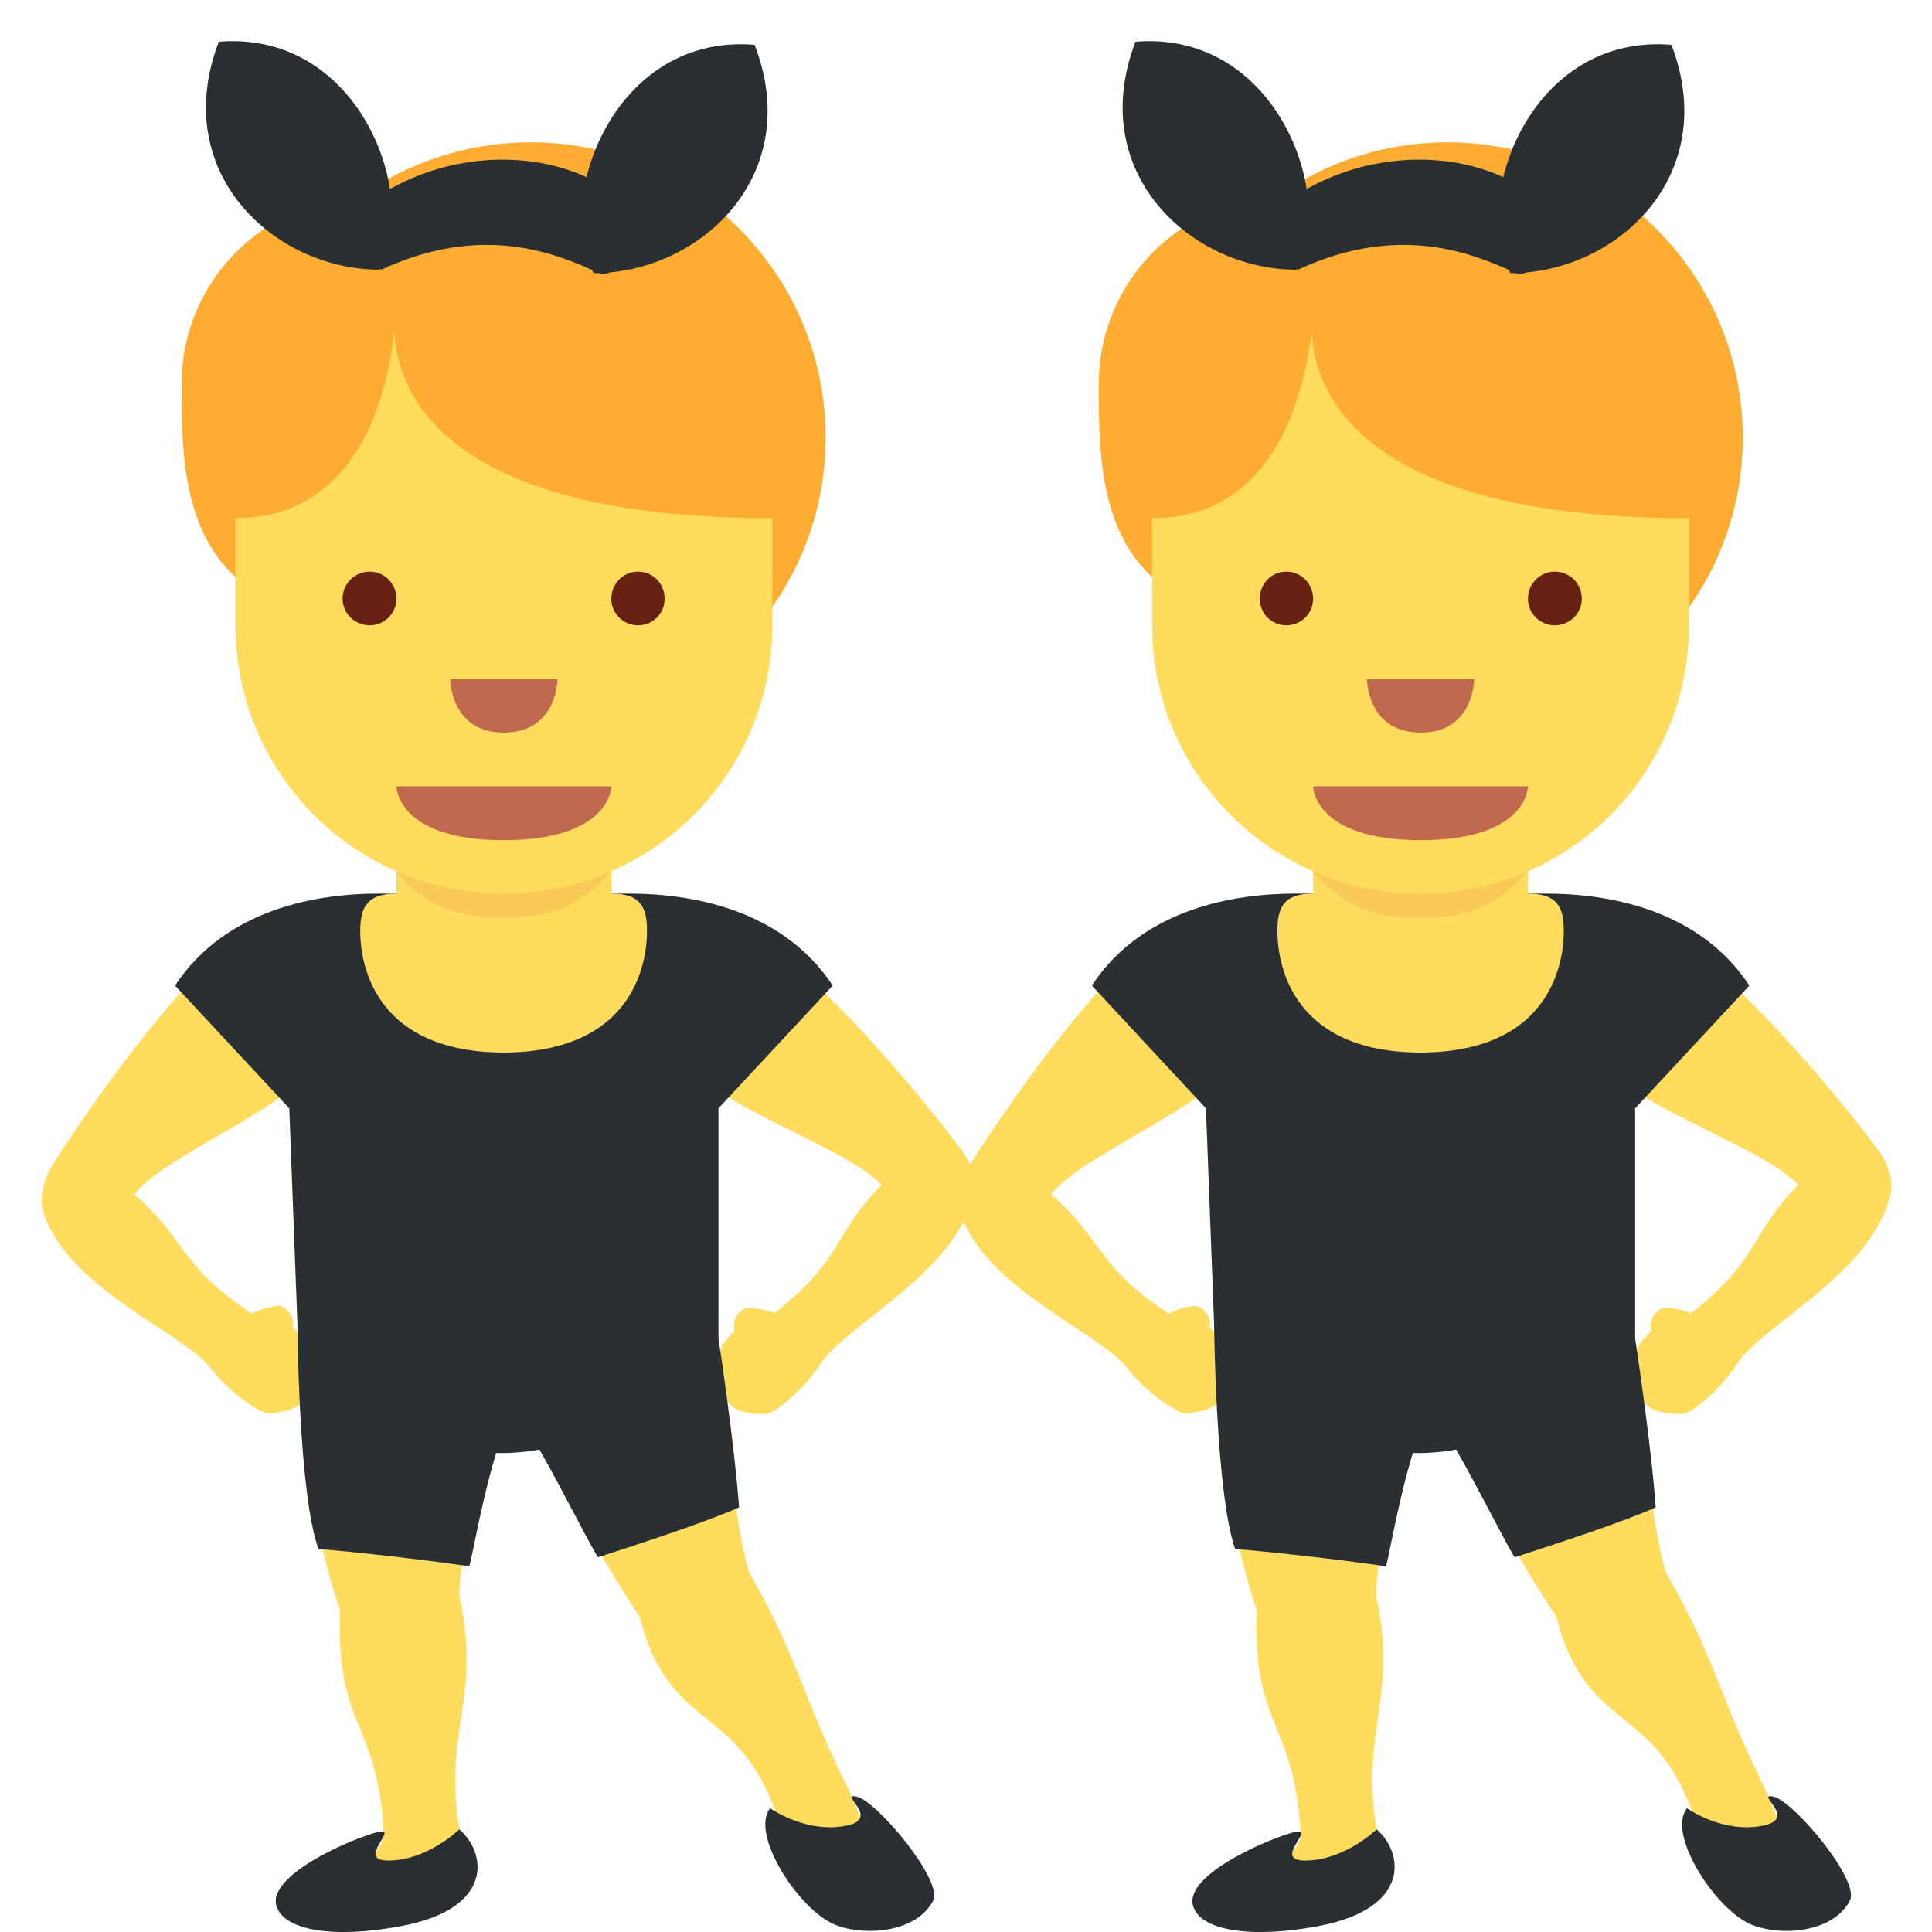 <?xml version="1.0" encoding="UTF-8"?>
<svg xmlns="http://www.w3.org/2000/svg" xmlns:xlink="http://www.w3.org/1999/xlink" width="15pt" height="15pt" viewBox="0 0 15 15" version="1.1">
<g id="surface1">
<path style=" stroke:none;fill-rule:nonzero;fill:rgb(100%,86.275%,36.471%);fill-opacity:1;" d="M 3.566 14.203 C 3.621 14.531 2.695 14.809 2.578 14.754 C 2.453 14.699 2.988 14.418 2.98 14.246 C 2.938 13.359 2.605 13.426 2.641 12.504 C 2.305 11.512 2.336 10.562 2.32 10.301 C 2.281 9.688 3.902 10.559 3.852 10.934 C 3.77 11.551 3.578 11.898 3.566 12.391 C 3.742 13.176 3.441 13.434 3.566 14.203 Z M 6.562 13.84 C 6.711 14.137 6.867 14.66 6.738 14.645 C 6.598 14.625 6.156 14.434 6.016 14.051 C 5.707 13.219 5.195 13.445 4.965 12.551 C 4.527 11.895 4.051 10.934 3.961 10.684 C 3.75 10.105 5.375 9.961 5.469 10.324 C 5.676 11.121 5.68 11.723 5.812 12.199 C 6.207 12.898 6.219 13.141 6.562 13.84 Z M 6.562 13.84 "/>
<path style=" stroke:none;fill-rule:nonzero;fill:rgb(100%,86.275%,36.471%);fill-opacity:1;" d="M 2.344 10.895 C 2.273 10.953 2.105 10.984 2.062 10.969 C 1.965 10.941 1.754 10.777 1.637 10.625 C 1.422 10.344 0.551 10.02 0.344 9.434 C 0.309 9.336 0.316 9.215 0.391 9.074 C 0.438 8.988 1.02 8.09 1.547 7.551 C 1.688 7.41 2.066 7.375 2.246 7.508 C 2.422 7.645 2.863 7.75 2.758 7.941 C 2.422 8.566 1.324 8.918 1.043 9.273 C 1.449 9.625 1.398 9.836 1.957 10.199 C 2.02 10.16 2.145 10.133 2.18 10.141 C 2.215 10.152 2.289 10.207 2.273 10.309 C 2.285 10.316 2.367 10.391 2.387 10.426 C 2.438 10.527 2.43 10.816 2.344 10.895 Z M 5.684 10.922 C 5.758 10.977 5.93 10.988 5.969 10.973 C 6.062 10.938 6.262 10.758 6.367 10.594 C 6.555 10.293 7.395 9.902 7.555 9.297 C 7.582 9.195 7.566 9.078 7.477 8.945 C 7.422 8.863 6.77 8.016 6.199 7.523 C 6.047 7.395 5.664 7.391 5.5 7.539 C 5.332 7.688 4.902 7.797 5.02 7.98 C 5.41 8.574 6.531 8.867 6.844 9.199 C 6.469 9.582 6.539 9.789 6.012 10.195 C 5.941 10.164 5.816 10.145 5.781 10.16 C 5.75 10.172 5.68 10.23 5.703 10.332 C 5.695 10.34 5.617 10.422 5.602 10.457 C 5.559 10.566 5.59 10.852 5.684 10.922 Z M 5.684 10.922 "/>
<path style=" stroke:none;fill-rule:nonzero;fill:rgb(16.078%,18.431%,20%);fill-opacity:1;" d="M 6.465 7.652 C 6.066 7.047 5.344 6.938 4.883 6.938 L 2.938 6.938 C 2.48 6.938 1.758 7.047 1.359 7.652 L 2.246 8.605 L 2.309 10.273 C 2.309 10.273 2.316 11.598 2.473 12.027 C 2.711 12.043 3.289 12.109 3.641 12.16 C 3.656 12.16 3.723 11.711 3.852 11.281 C 3.949 11.285 4.098 11.273 4.188 11.254 C 4.355 11.543 4.633 12.098 4.645 12.09 C 4.984 11.98 5.496 11.812 5.738 11.703 C 5.703 11.211 5.578 10.391 5.578 10.391 L 5.578 8.605 Z M 6.465 7.652 "/>
<path style=" stroke:none;fill-rule:nonzero;fill:rgb(100%,86.275%,36.471%);fill-opacity:1;" d="M 5.023 7.227 C 5.023 7.047 4.977 6.938 4.746 6.938 L 4.746 5.688 L 3.078 5.688 L 3.078 6.938 C 2.848 6.938 2.797 7.047 2.797 7.227 C 2.797 7.324 2.797 8.168 3.91 8.172 C 5.023 8.168 5.023 7.324 5.023 7.227 Z M 5.023 7.227 "/>
<path style=" stroke:none;fill-rule:nonzero;fill:rgb(97.647%,79.216%,33.333%);fill-opacity:1;" d="M 3.074 6.766 C 3.328 7.055 3.566 7.125 3.906 7.125 C 4.25 7.125 4.488 7.055 4.742 6.766 L 4.742 6.43 L 3.074 6.43 Z M 3.074 6.766 "/>
<path style=" stroke:none;fill-rule:nonzero;fill:rgb(100%,67.451%,20%);fill-opacity:1;" d="M 4.121 1.105 C 3.625 1.105 3.168 1.262 2.793 1.527 C 2.027 1.57 1.41 2.199 1.41 2.98 C 1.41 3.621 1.414 4.434 2.262 4.734 C 2.676 5.312 3.352 5.688 4.121 5.688 C 5.387 5.688 6.41 4.66 6.41 3.398 C 6.41 2.133 5.387 1.105 4.121 1.105 Z M 4.121 1.105 "/>
<path style=" stroke:none;fill-rule:nonzero;fill:rgb(100%,86.275%,36.471%);fill-opacity:1;" d="M 5.996 2.355 L 1.828 2.355 L 1.828 4.855 C 1.828 6.008 2.762 6.938 3.91 6.938 C 5.062 6.938 5.996 6.008 5.996 4.855 Z M 5.996 2.355 "/>
<path style=" stroke:none;fill-rule:nonzero;fill:rgb(100%,67.451%,20%);fill-opacity:1;" d="M 1.84 2.148 L 1.633 2.98 L 1.828 4.023 C 2.801 4.023 3.016 3.016 3.062 2.566 C 3.078 3.016 3.402 4.023 5.996 4.023 L 6.215 2.98 L 6.008 2.148 Z M 1.84 2.148 "/>
<path style=" stroke:none;fill-rule:nonzero;fill:rgb(75.686%,41.176%,30.98%);fill-opacity:1;" d="M 4.746 6.105 L 3.078 6.105 C 3.078 6.105 3.078 6.523 3.91 6.523 C 4.746 6.523 4.746 6.105 4.746 6.105 Z M 4.746 6.105 "/>
<path style=" stroke:none;fill-rule:nonzero;fill:rgb(40%,12.941%,7.451%);fill-opacity:1;" d="M 3.078 4.648 C 3.078 4.762 2.984 4.855 2.871 4.855 C 2.754 4.855 2.66 4.762 2.66 4.648 C 2.66 4.531 2.754 4.438 2.871 4.438 C 2.984 4.438 3.078 4.531 3.078 4.648 Z M 3.078 4.648 "/>
<path style=" stroke:none;fill-rule:nonzero;fill:rgb(40%,12.941%,7.451%);fill-opacity:1;" d="M 5.16 4.648 C 5.16 4.762 5.07 4.855 4.953 4.855 C 4.84 4.855 4.746 4.762 4.746 4.648 C 4.746 4.531 4.84 4.438 4.953 4.438 C 5.07 4.438 5.16 4.531 5.16 4.648 Z M 5.16 4.648 "/>
<path style=" stroke:none;fill-rule:nonzero;fill:rgb(75.686%,41.176%,30.98%);fill-opacity:1;" d="M 3.496 5.273 L 4.328 5.273 C 4.328 5.273 4.328 5.688 3.91 5.688 C 3.496 5.688 3.496 5.273 3.496 5.273 Z M 3.496 5.273 "/>
<path style=" stroke:none;fill-rule:nonzero;fill:rgb(16.078%,18.431%,20%);fill-opacity:1;" d="M 1.699 0.324 C 2.793 0.234 3.262 1.523 2.949 2.094 C 2.129 2.094 1.309 1.34 1.699 0.324 Z M 5.859 0.348 C 4.766 0.258 4.297 1.547 4.609 2.121 C 5.43 2.121 6.25 1.367 5.859 0.348 Z M 5.859 0.348 "/>
<path style=" stroke:none;fill-rule:nonzero;fill:rgb(16.078%,18.431%,20%);fill-opacity:1;" d="M 2.793 1.625 C 3.547 1.027 4.602 1.184 4.941 1.691 C 4.953 1.82 4.785 2.184 4.652 2.121 C 4.316 1.965 3.742 1.73 2.961 2.094 C 2.922 2.066 2.777 1.637 2.793 1.625 Z M 5.98 14.039 C 5.82 14.234 6.195 14.82 6.477 14.941 C 6.711 15.039 7.121 15.004 7.246 14.754 C 7.32 14.598 6.812 13.988 6.652 13.949 C 6.488 13.914 6.898 14.148 6.504 14.184 C 6.219 14.211 5.98 14.039 5.98 14.039 Z M 3.566 14.203 C 3.777 14.383 3.84 14.816 3.121 14.953 C 2.594 15.055 2.195 14.988 2.145 14.793 C 2.082 14.547 2.766 14.262 2.938 14.223 C 3.109 14.188 2.738 14.457 3.035 14.445 C 3.332 14.434 3.566 14.203 3.566 14.203 Z M 3.566 14.203 "/>
<path style=" stroke:none;fill-rule:nonzero;fill:rgb(100%,86.275%,36.471%);fill-opacity:1;" d="M 10.688 14.203 C 10.742 14.531 9.816 14.809 9.695 14.754 C 9.57 14.699 10.109 14.418 10.098 14.246 C 10.055 13.359 9.723 13.426 9.758 12.504 C 9.426 11.512 9.453 10.562 9.438 10.301 C 9.402 9.688 11.023 10.559 10.973 10.934 C 10.887 11.551 10.695 11.898 10.684 12.391 C 10.859 13.176 10.559 13.434 10.688 14.203 Z M 13.68 13.84 C 13.828 14.137 13.984 14.66 13.855 14.645 C 13.715 14.625 13.273 14.434 13.133 14.051 C 12.824 13.219 12.312 13.445 12.082 12.551 C 11.645 11.895 11.168 10.934 11.078 10.684 C 10.867 10.105 12.492 9.961 12.586 10.324 C 12.793 11.121 12.797 11.723 12.93 12.199 C 13.328 12.898 13.336 13.141 13.68 13.84 Z M 13.68 13.84 "/>
<path style=" stroke:none;fill-rule:nonzero;fill:rgb(100%,86.275%,36.471%);fill-opacity:1;" d="M 9.461 10.895 C 9.391 10.953 9.223 10.984 9.18 10.969 C 9.086 10.941 8.871 10.777 8.754 10.625 C 8.539 10.344 7.672 10.02 7.461 9.434 C 7.426 9.336 7.434 9.215 7.512 9.074 C 7.559 8.988 8.137 8.09 8.664 7.551 C 8.805 7.41 9.184 7.375 9.363 7.508 C 9.539 7.645 9.98 7.75 9.875 7.941 C 9.539 8.566 8.441 8.918 8.16 9.273 C 8.566 9.625 8.516 9.836 9.074 10.199 C 9.141 10.16 9.266 10.133 9.297 10.141 C 9.332 10.152 9.406 10.207 9.391 10.309 C 9.402 10.316 9.484 10.391 9.504 10.426 C 9.555 10.527 9.547 10.816 9.461 10.895 Z M 12.801 10.922 C 12.875 10.977 13.047 10.988 13.086 10.973 C 13.18 10.938 13.379 10.758 13.484 10.594 C 13.672 10.293 14.512 9.902 14.672 9.297 C 14.699 9.195 14.684 9.078 14.594 8.945 C 14.539 8.863 13.887 8.016 13.316 7.523 C 13.164 7.395 12.781 7.391 12.617 7.539 C 12.449 7.688 12.02 7.797 12.141 7.98 C 12.527 8.574 13.652 8.867 13.961 9.199 C 13.586 9.582 13.656 9.789 13.129 10.195 C 13.059 10.164 12.934 10.145 12.902 10.16 C 12.867 10.172 12.797 10.23 12.82 10.332 C 12.812 10.34 12.734 10.422 12.719 10.457 C 12.676 10.566 12.707 10.852 12.801 10.922 Z M 12.801 10.922 "/>
<path style=" stroke:none;fill-rule:nonzero;fill:rgb(16.078%,18.431%,20%);fill-opacity:1;" d="M 13.582 7.652 C 13.184 7.047 12.461 6.938 12.004 6.938 L 10.055 6.938 C 9.598 6.938 8.875 7.047 8.477 7.652 L 9.363 8.605 L 9.426 10.273 C 9.426 10.273 9.438 11.598 9.59 12.027 C 9.828 12.043 10.406 12.109 10.758 12.16 C 10.773 12.16 10.84 11.711 10.969 11.281 C 11.066 11.285 11.215 11.273 11.305 11.254 C 11.473 11.543 11.75 12.098 11.762 12.09 C 12.102 11.98 12.613 11.812 12.855 11.703 C 12.82 11.211 12.695 10.391 12.695 10.391 L 12.695 8.605 Z M 13.582 7.652 "/>
<path style=" stroke:none;fill-rule:nonzero;fill:rgb(100%,86.275%,36.471%);fill-opacity:1;" d="M 12.141 7.227 C 12.141 7.047 12.094 6.938 11.863 6.938 L 11.863 5.688 L 10.195 5.688 L 10.195 6.938 C 9.965 6.938 9.918 7.047 9.918 7.227 C 9.918 7.324 9.918 8.168 11.027 8.172 L 11.031 8.172 C 12.141 8.168 12.141 7.324 12.141 7.227 Z M 12.141 7.227 "/>
<path style=" stroke:none;fill-rule:nonzero;fill:rgb(97.647%,79.216%,33.333%);fill-opacity:1;" d="M 10.191 6.766 C 10.445 7.055 10.684 7.125 11.023 7.125 C 11.367 7.125 11.605 7.055 11.859 6.766 L 11.859 6.43 L 10.191 6.43 Z M 10.191 6.766 "/>
<path style=" stroke:none;fill-rule:nonzero;fill:rgb(100%,67.451%,20%);fill-opacity:1;" d="M 11.238 1.105 C 10.742 1.105 10.285 1.262 9.914 1.527 C 9.145 1.57 8.531 2.199 8.531 2.98 C 8.531 3.621 8.531 4.434 9.379 4.734 C 9.793 5.312 10.473 5.688 11.238 5.688 C 12.504 5.688 13.531 4.66 13.531 3.398 C 13.531 2.133 12.504 1.105 11.238 1.105 Z M 11.238 1.105 "/>
<path style=" stroke:none;fill-rule:nonzero;fill:rgb(100%,86.275%,36.471%);fill-opacity:1;" d="M 13.113 2.355 L 8.945 2.355 L 8.945 4.855 C 8.945 6.008 9.879 6.938 11.031 6.938 C 12.18 6.938 13.113 6.008 13.113 4.855 Z M 13.113 2.355 "/>
<path style=" stroke:none;fill-rule:nonzero;fill:rgb(100%,67.451%,20%);fill-opacity:1;" d="M 8.957 2.148 L 8.75 2.98 L 8.945 4.023 C 9.918 4.023 10.133 3.016 10.184 2.566 C 10.199 3.016 10.52 4.023 13.113 4.023 L 13.332 2.98 L 13.125 2.148 Z M 8.957 2.148 "/>
<path style=" stroke:none;fill-rule:nonzero;fill:rgb(75.686%,41.176%,30.98%);fill-opacity:1;" d="M 11.863 6.105 L 10.195 6.105 C 10.195 6.105 10.195 6.523 11.031 6.523 C 11.863 6.523 11.863 6.105 11.863 6.105 Z M 11.863 6.105 "/>
<path style=" stroke:none;fill-rule:nonzero;fill:rgb(40%,12.941%,7.451%);fill-opacity:1;" d="M 10.195 4.648 C 10.195 4.762 10.102 4.855 9.988 4.855 C 9.871 4.855 9.781 4.762 9.781 4.648 C 9.781 4.531 9.871 4.438 9.988 4.438 C 10.102 4.438 10.195 4.531 10.195 4.648 Z M 10.195 4.648 "/>
<path style=" stroke:none;fill-rule:nonzero;fill:rgb(40%,12.941%,7.451%);fill-opacity:1;" d="M 12.281 4.648 C 12.281 4.762 12.188 4.855 12.07 4.855 C 11.957 4.855 11.863 4.762 11.863 4.648 C 11.863 4.531 11.957 4.438 12.07 4.438 C 12.188 4.438 12.281 4.531 12.281 4.648 Z M 12.281 4.648 "/>
<path style=" stroke:none;fill-rule:nonzero;fill:rgb(75.686%,41.176%,30.98%);fill-opacity:1;" d="M 10.613 5.273 L 11.445 5.273 C 11.445 5.273 11.445 5.688 11.031 5.688 C 10.613 5.688 10.613 5.273 10.613 5.273 Z M 10.613 5.273 "/>
<path style=" stroke:none;fill-rule:nonzero;fill:rgb(16.078%,18.431%,20%);fill-opacity:1;" d="M 8.816 0.324 C 9.91 0.234 10.379 1.523 10.066 2.094 C 9.246 2.094 8.426 1.34 8.816 0.324 Z M 12.977 0.348 C 11.883 0.258 11.414 1.547 11.727 2.121 C 12.547 2.121 13.367 1.367 12.977 0.348 Z M 12.977 0.348 "/>
<path style=" stroke:none;fill-rule:nonzero;fill:rgb(16.078%,18.431%,20%);fill-opacity:1;" d="M 9.91 1.625 C 10.664 1.027 11.719 1.184 12.059 1.691 C 12.07 1.82 11.902 2.184 11.77 2.121 C 11.434 1.965 10.859 1.73 10.078 2.094 C 10.039 2.066 9.895 1.637 9.91 1.625 Z M 13.098 14.039 C 12.938 14.234 13.312 14.82 13.594 14.941 C 13.828 15.039 14.238 15.004 14.363 14.754 C 14.441 14.598 13.93 13.988 13.77 13.949 C 13.605 13.914 14.016 14.148 13.621 14.184 C 13.336 14.211 13.098 14.039 13.098 14.039 Z M 10.688 14.203 C 10.898 14.383 10.957 14.816 10.242 14.953 C 9.711 15.055 9.312 14.988 9.262 14.793 C 9.199 14.547 9.883 14.262 10.055 14.223 C 10.227 14.188 9.855 14.457 10.152 14.445 C 10.453 14.434 10.688 14.203 10.688 14.203 Z M 10.688 14.203 "/>
</g>
</svg>
